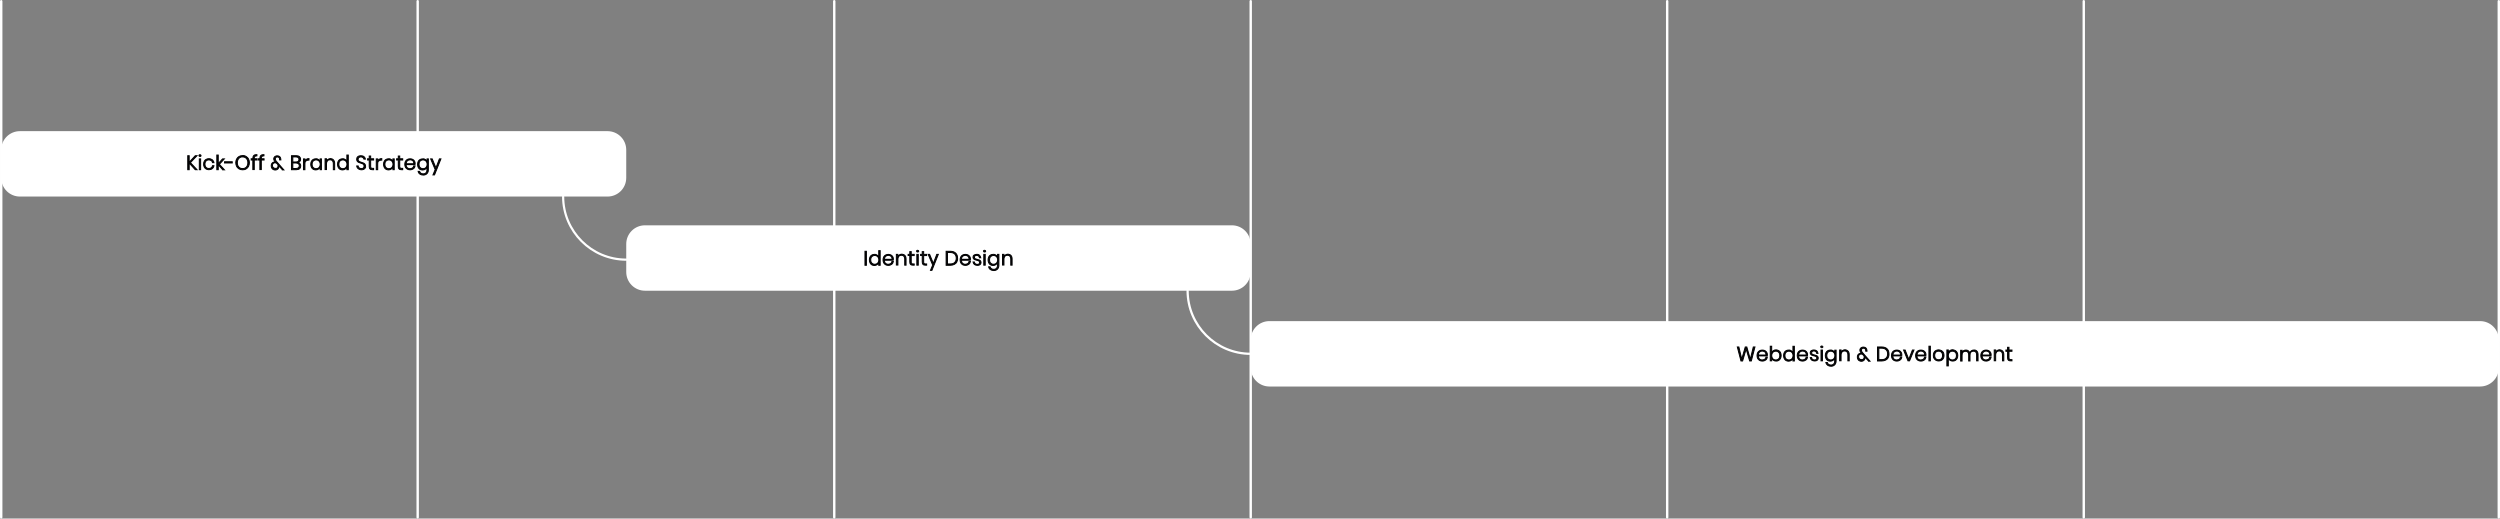 <?xml version="1.0" encoding="utf-8"?>
<!-- Generator: Adobe Illustrator 27.6.1, SVG Export Plug-In . SVG Version: 6.00 Build 0)  -->
<svg version="1.1" id="Ebene_1" xmlns="http://www.w3.org/2000/svg" xmlns:xlink="http://www.w3.org/1999/xlink" x="0px" y="0px"
	 viewBox="0 0 2270.3 470.9" style="enable-background:new 0 0 2270.3 470.9;" xml:space="preserve">
<rect x="0" y="0" width="2270.3" height="470.9" fill="#808080" stroke="none"/>
<style type="text/css">
	.st0{fill:none;stroke:#FFFFFF;stroke-width:2.187;stroke-linecap:round;stroke-miterlimit:10;}
	.st1{fill:#FFFFFF;}
	.st2{fill:#020203;stroke:#020203;stroke-width:0.905;stroke-miterlimit:10;}
	.st3{fill:none;stroke:#FFFFFF;stroke-width:2;stroke-linecap:round;stroke-miterlimit:10;}
	.st4{fill:none;stroke:#FFFFFF;stroke-width:2.046;stroke-linecap:round;stroke-miterlimit:10;}
</style>
<line class="st0" x1="1.1" y1="1.1" x2="1.1" y2="469.8"/>
<line class="st0" x1="379.3" y1="1.1" x2="379.3" y2="469.8"/>
<line class="st0" x1="757.6" y1="1.1" x2="757.6" y2="469.8"/>
<line class="st0" x1="1135.8" y1="1.1" x2="1135.8" y2="469.8"/>
<line class="st0" x1="1514" y1="1.1" x2="1514" y2="469.8"/>
<line class="st0" x1="1892.3" y1="1.1" x2="1892.3" y2="469.8"/>
<line class="st0" x1="2269.2" y1="1.1" x2="2269.2" y2="469.8"/>
<path class="st1" d="M551.7,178.5H18.1c-9.4,0-17-7.6-17-17v-25.4c0-9.4,7.6-17,17-17h533.6c9.4,0,17,7.6,17,17v25.4
	C568.7,170.9,561.1,178.5,551.7,178.5z"/>
<g>
	<path class="st1" d="M1118.7,264h-533c-9.4,0-17-7.6-17-17v-25.4c0-9.4,7.6-17,17-17h533c9.4,0,17,7.6,17,17l0,25.4
		C1135.7,256.4,1128.1,264,1118.7,264z"/>
</g>
<path class="st1" d="M2252.2,351H1152.8c-9.4,0-17-7.6-17-17v-25.4c0-9.4,7.6-17,17-17h1099.4c9.4,0,17,7.6,17,17V334
	C2269.2,343.4,2261.6,351,2252.2,351z"/>
<g>
	<path class="st2" d="M786.8,228.2v12.7h-1.3v-12.7H786.8z"/>
	<path class="st2" d="M796.6,231.7c0.7,0.5,1.2,1.2,1.4,2.1v-6.2h1.3v13.3H798v-2.7c-0.3,0.9-0.7,1.5-1.4,2.1
		c-0.7,0.5-1.6,0.8-2.5,0.8c-0.9,0-1.7-0.2-2.4-0.6c-0.7-0.4-1.2-1-1.6-1.8c-0.4-0.8-0.6-1.7-0.6-2.7c0-1,0.2-1.9,0.6-2.7
		s0.9-1.3,1.6-1.7s1.5-0.6,2.4-0.6C795,230.9,795.9,231.2,796.6,231.7z M791.7,233.1c-0.7,0.7-1,1.7-1,2.9c0,1.2,0.3,2.2,1,2.9
		c0.7,0.7,1.6,1.1,2.7,1.1c0.7,0,1.3-0.2,1.9-0.5s1-0.8,1.3-1.4s0.5-1.3,0.5-2.1c0-0.8-0.2-1.5-0.5-2.1s-0.8-1.1-1.3-1.4
		s-1.2-0.5-1.9-0.5C793.3,232,792.4,232.4,791.7,233.1z"/>
	<path class="st2" d="M808.9,239.3c0.6-0.4,1-1,1.1-1.8h1.3c-0.2,1-0.7,1.9-1.5,2.5c-0.8,0.6-1.8,1-3.1,1c-0.9,0-1.8-0.2-2.5-0.6
		s-1.3-1-1.7-1.7c-0.4-0.8-0.6-1.7-0.6-2.7c0-1,0.2-1.9,0.6-2.7c0.4-0.8,1-1.3,1.7-1.7s1.6-0.6,2.5-0.6c1,0,1.8,0.2,2.5,0.6
		c0.7,0.4,1.2,0.9,1.6,1.6c0.4,0.7,0.5,1.4,0.5,2.2c0,0.3,0,0.6-0.1,0.9h-8.1c0,0.8,0.2,1.5,0.5,2.1c0.3,0.6,0.8,1,1.3,1.2
		c0.5,0.3,1.1,0.4,1.7,0.4C807.5,239.9,808.3,239.7,808.9,239.3z M805,232.3c-0.5,0.3-1,0.7-1.3,1.2s-0.5,1.2-0.5,2h6.9
		c0-0.8-0.1-1.5-0.4-2s-0.7-1-1.3-1.2c-0.5-0.3-1.1-0.4-1.7-0.4C806.1,231.9,805.5,232.1,805,232.3z"/>
	<path class="st2" d="M821.7,231.9c0.7,0.7,1.1,1.8,1.1,3.2v5.7h-1.2v-5.6c0-1.1-0.3-1.9-0.8-2.5c-0.5-0.6-1.3-0.9-2.2-0.9
		c-1,0-1.8,0.3-2.3,0.9s-0.9,1.6-0.9,2.8v5.2H814V231h1.3v2.4c0.3-0.8,0.7-1.5,1.4-1.9c0.7-0.4,1.4-0.7,2.3-0.7
		C820,230.9,821,231.2,821.7,231.9z"/>
	<path class="st2" d="M830.2,239.7v1.1h-1.2c-0.9,0-1.7-0.2-2.1-0.7c-0.5-0.5-0.7-1.2-0.7-2.3v-5.8h-1.5V231h1.5v-2.5h1.3v2.5h2.7
		v1.1h-2.7v5.8c0,0.7,0.1,1.2,0.4,1.4c0.3,0.3,0.7,0.4,1.3,0.4H830.2z"/>
	<path class="st2" d="M832.6,227.5c0.2-0.2,0.4-0.2,0.7-0.2c0.3,0,0.5,0.1,0.7,0.2c0.2,0.2,0.3,0.4,0.3,0.6c0,0.3-0.1,0.5-0.3,0.6
		c-0.2,0.2-0.4,0.2-0.7,0.2c-0.3,0-0.5-0.1-0.7-0.2c-0.2-0.2-0.3-0.4-0.3-0.6C832.4,227.9,832.5,227.6,832.6,227.5z M833.9,231v9.8
		h-1.3V231H833.9z"/>
	<path class="st2" d="M841.5,239.7v1.1h-1.2c-0.9,0-1.7-0.2-2.1-0.7c-0.5-0.5-0.7-1.2-0.7-2.3v-5.8H836V231h1.5v-2.5h1.3v2.5h2.7
		v1.1h-2.7v5.8c0,0.7,0.1,1.2,0.4,1.4c0.3,0.3,0.7,0.4,1.3,0.4H841.5z"/>
	<path class="st2" d="M844.2,231l3.4,8.2l3.1-8.2h1.4l-5.8,14.5H845l2-4.8l-4.1-9.7H844.2z"/>
	<path class="st2" d="M868.9,237.9c-0.5,1-1.3,1.7-2.3,2.2s-2.2,0.8-3.6,0.8h-3.8v-12.7h3.8c2.1,0,3.8,0.6,4.9,1.7
		c1.2,1.1,1.7,2.7,1.7,4.7C869.7,235.8,869.4,236.9,868.9,237.9z M867,238.3c0.9-0.9,1.4-2.2,1.4-3.8c0-1.6-0.5-2.9-1.4-3.8
		c-0.9-0.9-2.3-1.4-4.1-1.4h-2.5v10.4h2.5C864.7,239.7,866.1,239.3,867,238.3z"/>
	<path class="st2" d="M878.9,239.3c0.6-0.4,1-1,1.1-1.8h1.3c-0.2,1-0.7,1.9-1.5,2.5c-0.8,0.6-1.8,1-3.1,1c-0.9,0-1.8-0.2-2.5-0.6
		s-1.3-1-1.7-1.7c-0.4-0.8-0.6-1.7-0.6-2.7c0-1,0.2-1.9,0.6-2.7c0.4-0.8,1-1.3,1.7-1.7s1.6-0.6,2.5-0.6c1,0,1.8,0.2,2.5,0.6
		c0.7,0.4,1.2,0.9,1.6,1.6c0.4,0.7,0.5,1.4,0.5,2.2c0,0.3,0,0.6-0.1,0.9h-8.1c0,0.8,0.2,1.5,0.5,2.1c0.3,0.6,0.8,1,1.3,1.2
		c0.5,0.3,1.1,0.4,1.7,0.4C877.5,239.9,878.3,239.7,878.9,239.3z M874.9,232.3c-0.5,0.3-1,0.7-1.3,1.2s-0.5,1.2-0.5,2h6.9
		c0-0.8-0.1-1.5-0.4-2s-0.7-1-1.3-1.2c-0.5-0.3-1.1-0.4-1.7-0.4C876.1,231.9,875.5,232.1,874.9,232.3z"/>
	<path class="st2" d="M889.5,231.8c0.6,0.6,1,1.3,1.2,2.3h-1.2c-0.1-0.6-0.3-1.2-0.8-1.6c-0.4-0.4-1.1-0.6-1.8-0.6
		c-0.6,0-1.2,0.2-1.5,0.5c-0.4,0.3-0.5,0.7-0.5,1.3c0,0.4,0.1,0.7,0.4,1s0.5,0.4,0.9,0.5c0.3,0.1,0.8,0.3,1.4,0.4
		c0.7,0.2,1.3,0.3,1.7,0.5c0.4,0.2,0.8,0.4,1.1,0.8c0.3,0.4,0.5,0.9,0.5,1.5c0,0.8-0.3,1.4-0.9,1.9c-0.6,0.5-1.4,0.7-2.3,0.7
		c-1.1,0-2.1-0.3-2.8-0.8c-0.7-0.6-1.1-1.3-1.3-2.3h1.2c0.1,0.6,0.4,1.2,0.8,1.6c0.5,0.4,1.2,0.6,2,0.6c0.6,0,1.1-0.2,1.5-0.5
		s0.5-0.7,0.5-1.3c0-0.4-0.1-0.8-0.4-1c-0.2-0.3-0.5-0.4-0.9-0.6s-0.8-0.3-1.4-0.4c-0.7-0.2-1.3-0.3-1.7-0.5
		c-0.4-0.2-0.8-0.4-1.1-0.8c-0.3-0.4-0.5-0.8-0.5-1.4c0-0.8,0.3-1.5,0.9-1.9s1.4-0.7,2.4-0.7C888,230.9,888.9,231.2,889.5,231.8z"/>
	<path class="st2" d="M893.4,227.5c0.2-0.2,0.4-0.2,0.7-0.2c0.3,0,0.5,0.1,0.7,0.2c0.2,0.2,0.3,0.4,0.3,0.6c0,0.3-0.1,0.5-0.3,0.6
		c-0.2,0.2-0.4,0.2-0.7,0.2c-0.3,0-0.5-0.1-0.7-0.2c-0.2-0.2-0.3-0.4-0.3-0.6C893.2,227.9,893.2,227.6,893.4,227.5z M894.7,231v9.8
		h-1.3V231H894.7z"/>
	<path class="st2" d="M904.5,231.7c0.7,0.5,1.2,1.2,1.4,2.1V231h1.2v10.1c0,0.9-0.2,1.7-0.6,2.4c-0.4,0.7-0.9,1.2-1.6,1.6
		s-1.5,0.6-2.3,0.6c-1.3,0-2.3-0.3-3.2-0.9s-1.4-1.5-1.6-2.5h1.3c0.2,0.7,0.6,1.3,1.2,1.7s1.3,0.6,2.2,0.6c0.6,0,1.2-0.1,1.7-0.4
		c0.5-0.3,0.9-0.7,1.2-1.2c0.3-0.5,0.4-1.2,0.4-1.9v-2.9c-0.3,0.9-0.7,1.5-1.4,2.1c-0.7,0.5-1.6,0.8-2.5,0.8c-0.9,0-1.7-0.2-2.4-0.6
		c-0.7-0.4-1.2-1-1.6-1.8c-0.4-0.8-0.6-1.7-0.6-2.7c0-1,0.2-1.9,0.6-2.7s0.9-1.3,1.6-1.7s1.5-0.6,2.4-0.6
		C903,230.9,903.8,231.2,904.5,231.7z M899.6,233.1c-0.7,0.7-1,1.7-1,2.9c0,1.2,0.3,2.2,1,2.9c0.7,0.7,1.6,1.1,2.7,1.1
		c0.7,0,1.3-0.2,1.9-0.5s1-0.8,1.3-1.4s0.5-1.3,0.5-2.1c0-0.8-0.2-1.5-0.5-2.1s-0.8-1.1-1.3-1.4s-1.2-0.5-1.9-0.5
		C901.2,232,900.3,232.4,899.6,233.1z"/>
	<path class="st2" d="M918,231.9c0.7,0.7,1.1,1.8,1.1,3.2v5.7h-1.2v-5.6c0-1.1-0.3-1.9-0.8-2.5c-0.5-0.6-1.3-0.9-2.2-0.9
		c-1,0-1.8,0.3-2.3,0.9s-0.9,1.6-0.9,2.8v5.2h-1.3V231h1.3v2.4c0.3-0.8,0.7-1.5,1.4-1.9c0.7-0.4,1.4-0.7,2.3-0.7
		C916.3,230.9,917.3,231.2,918,231.9z"/>
</g>
<g>
	<path class="st2" d="M1593.7,315.1l-3.3,12.7h-1.5l-3.2-10.9l-3.2,10.9h-1.5l-3.3-12.7h1.4l2.6,11.1l3.2-11.1h1.4l3.2,11.1
		l2.7-11.1H1593.7z"/>
	<path class="st2" d="M1602.6,326.2c0.6-0.4,1-1,1.1-1.8h1.3c-0.2,1-0.7,1.9-1.5,2.5c-0.8,0.6-1.8,1-3.1,1c-0.9,0-1.8-0.2-2.5-0.6
		c-0.7-0.4-1.3-1-1.7-1.7c-0.4-0.8-0.6-1.7-0.6-2.7s0.2-1.9,0.6-2.7c0.4-0.8,1-1.3,1.7-1.7c0.7-0.4,1.6-0.6,2.5-0.6
		c1,0,1.8,0.2,2.5,0.6c0.7,0.4,1.2,0.9,1.6,1.6s0.5,1.4,0.5,2.2c0,0.3,0,0.6-0.1,0.9h-8.1c0,0.8,0.2,1.5,0.5,2.1
		c0.3,0.6,0.8,1,1.3,1.2c0.5,0.3,1.1,0.4,1.7,0.4C1601.2,326.8,1602,326.6,1602.6,326.2z M1598.6,319.2c-0.5,0.3-1,0.7-1.3,1.2
		s-0.5,1.2-0.5,2h6.9c0-0.8-0.1-1.5-0.4-2c-0.3-0.6-0.7-1-1.3-1.2s-1.1-0.4-1.7-0.4C1599.7,318.8,1599.2,319,1598.6,319.2z"/>
	<path class="st2" d="M1615.3,318.4c0.7,0.4,1.2,1,1.6,1.7c0.4,0.8,0.6,1.7,0.6,2.7c0,1-0.2,1.9-0.6,2.7c-0.4,0.8-0.9,1.3-1.6,1.8
		s-1.5,0.6-2.4,0.6c-1,0-1.9-0.3-2.6-0.8c-0.7-0.5-1.2-1.2-1.4-2.1v2.7h-1.3v-13.3h1.3v6.2c0.3-0.9,0.7-1.5,1.4-2.1
		c0.7-0.5,1.5-0.8,2.6-0.8C1613.8,317.8,1614.6,318,1615.3,318.4z M1610.7,319.4c-0.6,0.3-1,0.8-1.3,1.4c-0.3,0.6-0.5,1.3-0.5,2.1
		s0.2,1.5,0.5,2.1c0.3,0.6,0.7,1.1,1.3,1.4c0.6,0.3,1.2,0.5,1.9,0.5c1.1,0,2-0.4,2.7-1.1s1-1.7,1-2.9s-0.3-2.2-1-2.9
		s-1.5-1.1-2.7-1.1C1611.9,318.9,1611.2,319.1,1610.7,319.4z"/>
	<path class="st2" d="M1626.8,318.6c0.7,0.5,1.2,1.2,1.4,2.1v-6.2h1.3v13.3h-1.3v-2.7c-0.3,0.9-0.7,1.5-1.4,2.1
		c-0.7,0.5-1.6,0.8-2.5,0.8c-0.9,0-1.7-0.2-2.4-0.6s-1.2-1-1.6-1.8c-0.4-0.8-0.6-1.7-0.6-2.7c0-1,0.2-1.9,0.6-2.7
		c0.4-0.8,0.9-1.3,1.6-1.7c0.7-0.4,1.5-0.6,2.4-0.6C1625.3,317.8,1626.1,318.1,1626.8,318.6z M1621.9,320c-0.7,0.7-1,1.7-1,2.9
		s0.3,2.2,1,2.9s1.6,1.1,2.7,1.1c0.7,0,1.3-0.2,1.9-0.5c0.6-0.3,1-0.8,1.3-1.4c0.3-0.6,0.5-1.3,0.5-2.1s-0.2-1.5-0.5-2.1
		c-0.3-0.6-0.8-1.1-1.3-1.4c-0.6-0.3-1.2-0.5-1.9-0.5C1623.5,318.9,1622.6,319.3,1621.9,320z"/>
	<path class="st2" d="M1639.1,326.2c0.6-0.4,1-1,1.1-1.8h1.3c-0.2,1-0.7,1.9-1.5,2.5c-0.8,0.6-1.8,1-3.1,1c-0.9,0-1.8-0.2-2.5-0.6
		c-0.7-0.4-1.3-1-1.7-1.7c-0.4-0.8-0.6-1.7-0.6-2.7s0.2-1.9,0.6-2.7c0.4-0.8,1-1.3,1.7-1.7c0.7-0.4,1.6-0.6,2.5-0.6
		c1,0,1.8,0.2,2.5,0.6c0.7,0.4,1.2,0.9,1.6,1.6s0.5,1.4,0.5,2.2c0,0.3,0,0.6-0.1,0.9h-8.1c0,0.8,0.2,1.5,0.5,2.1
		c0.3,0.6,0.8,1,1.3,1.2c0.5,0.3,1.1,0.4,1.7,0.4C1637.8,326.8,1638.5,326.6,1639.1,326.2z M1635.2,319.2c-0.5,0.3-1,0.7-1.3,1.2
		s-0.5,1.2-0.5,2h6.9c0-0.8-0.1-1.5-0.4-2c-0.3-0.6-0.7-1-1.3-1.2s-1.1-0.4-1.7-0.4C1636.3,318.8,1635.7,319,1635.2,319.2z"/>
	<path class="st2" d="M1649.8,318.6c0.6,0.6,1,1.3,1.2,2.3h-1.2c-0.1-0.6-0.3-1.2-0.8-1.6s-1.1-0.6-1.8-0.6c-0.6,0-1.2,0.2-1.5,0.5
		c-0.4,0.3-0.5,0.7-0.5,1.3c0,0.4,0.1,0.7,0.4,1c0.2,0.2,0.5,0.4,0.9,0.5s0.8,0.3,1.4,0.4c0.7,0.2,1.3,0.3,1.7,0.5
		c0.4,0.2,0.8,0.4,1.1,0.8c0.3,0.4,0.5,0.9,0.5,1.5c0,0.8-0.3,1.4-0.9,1.9s-1.4,0.7-2.3,0.7c-1.1,0-2.1-0.3-2.8-0.8
		c-0.7-0.6-1.1-1.3-1.3-2.3h1.2c0.1,0.6,0.4,1.2,0.8,1.6s1.2,0.6,2,0.6c0.6,0,1.1-0.2,1.5-0.5c0.3-0.3,0.5-0.7,0.5-1.3
		c0-0.4-0.1-0.8-0.4-1c-0.2-0.3-0.5-0.4-0.9-0.6c-0.4-0.1-0.8-0.3-1.4-0.4c-0.7-0.2-1.3-0.3-1.7-0.5c-0.4-0.2-0.8-0.4-1.1-0.8
		c-0.3-0.4-0.5-0.8-0.5-1.4c0-0.8,0.3-1.5,0.9-1.9s1.4-0.7,2.4-0.7C1648.2,317.8,1649.1,318.1,1649.8,318.6z"/>
	<path class="st2" d="M1653.7,314.4c0.2-0.2,0.4-0.2,0.7-0.2s0.5,0.1,0.7,0.2s0.3,0.4,0.3,0.6c0,0.3-0.1,0.5-0.3,0.6
		c-0.2,0.2-0.4,0.2-0.7,0.2s-0.5-0.1-0.7-0.2c-0.2-0.2-0.3-0.4-0.3-0.6C1653.4,314.7,1653.5,314.5,1653.7,314.4z M1655,317.9v9.8
		h-1.3v-9.8H1655z"/>
	<path class="st2" d="M1664.8,318.6c0.7,0.5,1.2,1.2,1.4,2.1v-2.7h1.2V328c0,0.9-0.2,1.7-0.6,2.4c-0.4,0.7-0.9,1.2-1.6,1.6
		c-0.7,0.4-1.5,0.6-2.3,0.6c-1.3,0-2.3-0.3-3.2-0.9c-0.8-0.6-1.4-1.5-1.6-2.5h1.3c0.2,0.7,0.6,1.3,1.2,1.7c0.6,0.4,1.3,0.6,2.2,0.6
		c0.6,0,1.2-0.1,1.7-0.4c0.5-0.3,0.9-0.7,1.2-1.2s0.4-1.2,0.4-1.9v-2.9c-0.3,0.9-0.7,1.5-1.4,2.1c-0.7,0.5-1.6,0.8-2.5,0.8
		c-0.9,0-1.7-0.2-2.4-0.6s-1.2-1-1.6-1.8c-0.4-0.8-0.6-1.7-0.6-2.7c0-1,0.2-1.9,0.6-2.7c0.4-0.8,0.9-1.3,1.6-1.7
		c0.7-0.4,1.5-0.6,2.4-0.6C1663.2,317.8,1664.1,318.1,1664.8,318.6z M1659.9,320c-0.7,0.7-1,1.7-1,2.9s0.3,2.2,1,2.9
		s1.6,1.1,2.7,1.1c0.7,0,1.3-0.2,1.9-0.5c0.6-0.3,1-0.8,1.3-1.4c0.3-0.6,0.5-1.3,0.5-2.1s-0.2-1.5-0.5-2.1c-0.3-0.6-0.8-1.1-1.3-1.4
		c-0.6-0.3-1.2-0.5-1.9-0.5C1661.4,318.9,1660.5,319.3,1659.9,320z"/>
	<path class="st2" d="M1678.2,318.8c0.7,0.7,1.1,1.8,1.1,3.2v5.7h-1.2v-5.6c0-1.1-0.3-1.9-0.8-2.5c-0.5-0.6-1.3-0.9-2.2-0.9
		c-1,0-1.8,0.3-2.3,0.9s-0.9,1.6-0.9,2.8v5.2h-1.3v-9.8h1.3v2.4c0.3-0.8,0.7-1.5,1.4-1.9c0.7-0.4,1.4-0.7,2.3-0.7
		C1676.6,317.7,1677.5,318.1,1678.2,318.8z"/>
	<path class="st2" d="M1696.8,327.8l-3.1-3.4c0,0.1,0,0.1,0,0.3c0,0.2,0,0.4-0.1,0.6c-0.1,0.8-0.4,1.5-1,2c-0.6,0.5-1.3,0.8-2.2,0.8
		c-0.7,0-1.3-0.2-1.9-0.5c-0.6-0.3-1-0.7-1.3-1.3c-0.3-0.6-0.5-1.2-0.5-2c0-0.7,0.1-1.4,0.4-1.9s0.7-0.9,1.2-1.2
		c0.5-0.3,1-0.4,1.6-0.4c0.2,0,0.5,0,0.7,0.1c-0.2-0.3-0.3-0.4-0.4-0.4c-0.4-0.4-0.7-0.8-0.9-1.2s-0.3-0.8-0.3-1.4
		c0-0.5,0.1-0.9,0.4-1.3c0.2-0.4,0.6-0.8,1.1-1c0.5-0.3,1-0.4,1.7-0.4c1,0,1.8,0.3,2.3,0.8c0.5,0.5,0.8,1.2,0.9,2
		c0.1,0.3,0.1,0.6,0.1,0.9h-1.2c0-0.1,0-0.2,0-0.3c0-0.1,0-0.2,0-0.3c0-0.7-0.2-1.2-0.5-1.5s-0.9-0.6-1.5-0.6
		c-0.6,0-1.1,0.2-1.4,0.5c-0.3,0.4-0.5,0.8-0.5,1.3c0,0.4,0.1,0.8,0.2,1.1c0.2,0.3,0.4,0.6,0.7,1l6.9,7.9H1696.8z M1692.2,326.1
		c0.5-0.5,0.7-1.1,0.7-1.8c0-0.5-0.1-1-0.4-1.4s-0.6-0.7-1-1c-0.4-0.2-0.9-0.4-1.3-0.4c-0.7,0-1.2,0.2-1.7,0.6
		c-0.4,0.4-0.7,1.1-0.7,1.9c0,0.8,0.3,1.5,0.8,1.9c0.5,0.5,1.1,0.7,1.9,0.7S1691.7,326.5,1692.2,326.1z"/>
	<path class="st2" d="M1714.7,324.8c-0.5,1-1.3,1.7-2.3,2.2c-1,0.5-2.2,0.8-3.6,0.8h-3.8v-12.7h3.8c2.1,0,3.8,0.6,4.9,1.7
		c1.2,1.1,1.7,2.7,1.7,4.7C1715.5,322.7,1715.2,323.8,1714.7,324.8z M1712.8,325.2c0.9-0.9,1.4-2.2,1.4-3.8c0-1.6-0.5-2.9-1.4-3.8
		s-2.3-1.4-4.1-1.4h-2.5v10.4h2.5C1710.5,326.6,1711.9,326.2,1712.8,325.2z"/>
	<path class="st2" d="M1724.7,326.2c0.6-0.4,1-1,1.1-1.8h1.3c-0.2,1-0.7,1.9-1.5,2.5c-0.8,0.6-1.8,1-3.1,1c-0.9,0-1.8-0.2-2.5-0.6
		c-0.7-0.4-1.3-1-1.7-1.7c-0.4-0.8-0.6-1.7-0.6-2.7s0.2-1.9,0.6-2.7c0.4-0.8,1-1.3,1.7-1.7c0.7-0.4,1.6-0.6,2.5-0.6
		c1,0,1.8,0.2,2.5,0.6c0.7,0.4,1.2,0.9,1.6,1.6s0.5,1.4,0.5,2.2c0,0.3,0,0.6-0.1,0.9h-8.1c0,0.8,0.2,1.5,0.5,2.1
		c0.3,0.6,0.8,1,1.3,1.2c0.5,0.3,1.1,0.4,1.7,0.4C1723.3,326.8,1724.1,326.6,1724.7,326.2z M1720.8,319.2c-0.5,0.3-1,0.7-1.3,1.2
		s-0.5,1.2-0.5,2h6.9c0-0.8-0.1-1.5-0.4-2c-0.3-0.6-0.7-1-1.3-1.2c-0.5-0.3-1.1-0.4-1.7-0.4C1721.9,318.8,1721.3,319,1720.8,319.2z"
		/>
	<path class="st2" d="M1733.4,326.3l3.3-8.4h1.4l-4,9.8h-1.4l-4-9.8h1.4L1733.4,326.3z"/>
	<path class="st2" d="M1746.6,326.2c0.6-0.4,1-1,1.1-1.8h1.3c-0.2,1-0.7,1.9-1.5,2.5c-0.8,0.6-1.8,1-3.1,1c-0.9,0-1.8-0.2-2.5-0.6
		c-0.7-0.4-1.3-1-1.7-1.7c-0.4-0.8-0.6-1.7-0.6-2.7s0.2-1.9,0.6-2.7c0.4-0.8,1-1.3,1.7-1.7c0.7-0.4,1.6-0.6,2.5-0.6
		c1,0,1.8,0.2,2.5,0.6c0.7,0.4,1.2,0.9,1.6,1.6s0.5,1.4,0.5,2.2c0,0.3,0,0.6-0.1,0.9h-8.1c0,0.8,0.2,1.5,0.5,2.1
		c0.3,0.6,0.8,1,1.3,1.2c0.5,0.3,1.1,0.4,1.7,0.4C1745.3,326.8,1746,326.6,1746.6,326.2z M1742.7,319.2c-0.5,0.3-1,0.7-1.3,1.2
		s-0.5,1.2-0.5,2h6.9c0-0.8-0.1-1.5-0.4-2c-0.3-0.6-0.7-1-1.3-1.2s-1.1-0.4-1.7-0.4C1743.8,318.8,1743.2,319,1742.7,319.2z"/>
	<path class="st2" d="M1753,314.4v13.3h-1.3v-13.3H1753z"/>
	<path class="st2" d="M1763.1,318.4c0.7,0.4,1.3,1,1.7,1.7c0.4,0.8,0.6,1.7,0.6,2.7s-0.2,1.9-0.6,2.7c-0.4,0.8-1,1.3-1.7,1.7
		s-1.6,0.6-2.5,0.6c-0.9,0-1.8-0.2-2.5-0.6s-1.3-1-1.8-1.8s-0.6-1.7-0.6-2.7c0-1,0.2-1.9,0.6-2.7c0.4-0.8,1-1.3,1.8-1.7
		c0.7-0.4,1.6-0.6,2.5-0.6C1761.5,317.8,1762.3,318,1763.1,318.4z M1758.7,319.3c-0.6,0.3-1,0.7-1.3,1.3c-0.3,0.6-0.5,1.3-0.5,2.2
		s0.2,1.6,0.5,2.2c0.3,0.6,0.8,1,1.3,1.3c0.6,0.3,1.2,0.4,1.8,0.4c0.6,0,1.2-0.1,1.8-0.4s1-0.7,1.3-1.3s0.5-1.3,0.5-2.2
		s-0.2-1.6-0.5-2.2c-0.3-0.6-0.8-1-1.3-1.3c-0.5-0.3-1.1-0.4-1.8-0.4C1759.9,318.9,1759.3,319,1758.7,319.3z"/>
	<path class="st2" d="M1775.7,318.4c0.7,0.4,1.2,1,1.6,1.7c0.4,0.8,0.6,1.7,0.6,2.7c0,1-0.2,1.9-0.6,2.7c-0.4,0.8-0.9,1.3-1.6,1.8
		c-0.7,0.4-1.5,0.6-2.4,0.6c-1,0-1.9-0.3-2.6-0.8c-0.7-0.5-1.2-1.2-1.4-2.1v7.3h-1.3v-14.5h1.3v2.7c0.3-0.9,0.7-1.5,1.4-2.1
		c0.7-0.5,1.5-0.8,2.6-0.8C1774.2,317.8,1775,318,1775.7,318.4z M1771.1,319.4c-0.6,0.3-1,0.8-1.3,1.4c-0.3,0.6-0.5,1.3-0.5,2.1
		s0.2,1.5,0.5,2.1c0.3,0.6,0.7,1.1,1.3,1.4c0.6,0.3,1.2,0.5,1.9,0.5c1.1,0,2-0.4,2.7-1.1c0.7-0.7,1-1.7,1-2.9s-0.3-2.2-1-2.9
		c-0.7-0.7-1.5-1.1-2.7-1.1C1772.3,318.9,1771.6,319.1,1771.1,319.4z"/>
	<path class="st2" d="M1795.2,318.8c0.7,0.7,1.1,1.8,1.1,3.2v5.7h-1.3v-5.6c0-1.1-0.3-1.9-0.8-2.4c-0.5-0.6-1.2-0.8-2.1-0.8
		c-0.9,0-1.7,0.3-2.3,0.9c-0.6,0.6-0.8,1.5-0.8,2.8v5.2h-1.2v-5.6c0-1.1-0.3-1.9-0.8-2.4c-0.5-0.6-1.2-0.8-2.1-0.8
		c-0.9,0-1.7,0.3-2.3,0.9c-0.6,0.6-0.8,1.5-0.8,2.8v5.2h-1.3v-9.8h1.3v2.3c0.2-0.8,0.7-1.5,1.3-1.9s1.4-0.6,2.2-0.6
		c0.9,0,1.6,0.2,2.2,0.7s1.1,1.1,1.3,2c0.3-0.9,0.7-1.5,1.4-2c0.7-0.5,1.4-0.7,2.2-0.7C1793.6,317.7,1794.5,318.1,1795.2,318.8z"/>
	<path class="st2" d="M1805.8,326.2c0.6-0.4,1-1,1.1-1.8h1.3c-0.2,1-0.7,1.9-1.5,2.5c-0.8,0.6-1.8,1-3.1,1c-0.9,0-1.8-0.2-2.5-0.6
		c-0.7-0.4-1.3-1-1.7-1.7c-0.4-0.8-0.6-1.7-0.6-2.7s0.2-1.9,0.6-2.7c0.4-0.8,1-1.3,1.7-1.7c0.7-0.4,1.6-0.6,2.5-0.6
		c1,0,1.8,0.2,2.5,0.6c0.7,0.4,1.2,0.9,1.6,1.6s0.5,1.4,0.5,2.2c0,0.3,0,0.6-0.1,0.9h-8.1c0,0.8,0.2,1.5,0.5,2.1
		c0.3,0.6,0.8,1,1.3,1.2c0.5,0.3,1.1,0.4,1.7,0.4C1804.4,326.8,1805.2,326.6,1805.8,326.2z M1801.9,319.2c-0.5,0.3-1,0.7-1.3,1.2
		s-0.5,1.2-0.5,2h6.9c0-0.8-0.1-1.5-0.4-2c-0.3-0.6-0.7-1-1.3-1.2s-1.1-0.4-1.7-0.4C1803,318.8,1802.4,319,1801.9,319.2z"/>
	<path class="st2" d="M1818.6,318.8c0.7,0.7,1.1,1.8,1.1,3.2v5.7h-1.2v-5.6c0-1.1-0.3-1.9-0.8-2.5c-0.5-0.6-1.3-0.9-2.2-0.9
		c-1,0-1.8,0.3-2.3,0.9s-0.9,1.6-0.9,2.8v5.2h-1.3v-9.8h1.3v2.4c0.3-0.8,0.7-1.5,1.4-1.9c0.7-0.4,1.4-0.7,2.3-0.7
		C1816.9,317.7,1817.9,318.1,1818.6,318.8z"/>
	<path class="st2" d="M1827.1,326.6v1.1h-1.2c-0.9,0-1.7-0.2-2.1-0.7c-0.5-0.5-0.7-1.2-0.7-2.3V319h-1.5v-1.1h1.5v-2.5h1.3v2.5h2.7
		v1.1h-2.7v5.8c0,0.7,0.1,1.2,0.4,1.4s0.7,0.4,1.3,0.4H1827.1z"/>
</g>
<g>
	<path class="st2" d="M172.9,147.7l6,6.4h-1.6l-5.5-6v6h-1.3v-12.7h1.3v6l5.5-6h1.6L172.9,147.7z"/>
	<path class="st2" d="M180.9,140.7c0.2-0.2,0.4-0.2,0.7-0.2c0.3,0,0.5,0.1,0.7,0.2c0.2,0.2,0.3,0.4,0.3,0.6c0,0.3-0.1,0.5-0.3,0.6
		c-0.2,0.2-0.4,0.2-0.7,0.2c-0.3,0-0.5-0.1-0.7-0.2c-0.2-0.2-0.3-0.4-0.3-0.6C180.7,141.1,180.8,140.9,180.9,140.7z M182.2,144.3
		v9.8H181v-9.8H182.2z"/>
	<path class="st2" d="M192.8,145.1c0.8,0.7,1.3,1.5,1.5,2.6H193c-0.1-0.8-0.5-1.4-1.1-1.8c-0.6-0.4-1.3-0.7-2.2-0.7
		c-0.6,0-1.2,0.1-1.8,0.4c-0.5,0.3-1,0.7-1.3,1.3c-0.3,0.6-0.5,1.3-0.5,2.2s0.2,1.6,0.5,2.2c0.3,0.6,0.7,1,1.3,1.3
		c0.5,0.3,1.1,0.4,1.8,0.4c0.9,0,1.6-0.2,2.2-0.7s1-1.1,1.1-1.8h1.3c-0.2,1.1-0.7,2-1.5,2.6c-0.8,0.7-1.9,1-3.1,1
		c-0.9,0-1.8-0.2-2.5-0.6c-0.7-0.4-1.3-1-1.7-1.7c-0.4-0.8-0.6-1.7-0.6-2.7s0.2-1.9,0.6-2.7c0.4-0.8,1-1.3,1.7-1.7
		c0.7-0.4,1.6-0.6,2.5-0.6C190.9,144.1,191.9,144.5,192.8,145.1z"/>
	<path class="st2" d="M202.2,154.1l-4-4.5v4.5h-1.3v-13.3h1.3v7.8l3.9-4.3h1.6l-4.5,4.9l4.6,5H202.2z"/>
	<path class="st2" d="M210.9,146.9v1.1h-7v-1.1H210.9z"/>
	<path class="st2" d="M223.5,142.1c0.9,0.6,1.7,1.3,2.2,2.3c0.5,1,0.8,2.1,0.8,3.3s-0.3,2.4-0.8,3.4c-0.5,1-1.3,1.8-2.2,2.3
		c-0.9,0.6-2,0.8-3.2,0.8c-1.2,0-2.2-0.3-3.2-0.8c-0.9-0.6-1.7-1.3-2.2-2.3c-0.5-1-0.8-2.1-0.8-3.4s0.3-2.4,0.8-3.3
		c0.5-1,1.3-1.8,2.2-2.3s2-0.8,3.2-0.8C221.5,141.2,222.6,141.5,223.5,142.1z M217.8,143.1c-0.7,0.4-1.3,1.1-1.7,1.9
		c-0.4,0.8-0.6,1.7-0.6,2.8c0,1.1,0.2,2,0.6,2.8c0.4,0.8,1,1.4,1.7,1.9c0.7,0.4,1.6,0.6,2.5,0.6c0.9,0,1.8-0.2,2.5-0.6
		c0.7-0.4,1.3-1,1.7-1.9c0.4-0.8,0.6-1.7,0.6-2.8c0-1.1-0.2-2-0.6-2.8c-0.4-0.8-1-1.4-1.7-1.9c-0.7-0.4-1.6-0.6-2.5-0.6
		C219.4,142.4,218.6,142.6,217.8,143.1z"/>
	<path class="st2" d="M231.4,142.1c-0.4,0.3-0.5,0.9-0.5,1.7v0.4h2.5v1.1h-2.5v8.7h-1.3v-8.7h-1.5v-1.1h1.5v-0.5
		c0-1.1,0.3-1.9,0.9-2.5c0.6-0.6,1.5-0.8,2.8-0.8v1.1C232.4,141.6,231.8,141.8,231.4,142.1z"/>
	<path class="st2" d="M237.8,142.1c-0.4,0.3-0.5,0.9-0.5,1.7v0.4h2.5v1.1h-2.5v8.7H236v-8.7h-1.5v-1.1h1.5v-0.5
		c0-1.1,0.3-1.9,0.9-2.5c0.6-0.6,1.5-0.8,2.8-0.8v1.1C238.8,141.6,238.2,141.8,237.8,142.1z"/>
	<path class="st2" d="M256.4,154.1l-3.1-3.4c0,0.1,0,0.1,0,0.3c0,0.2,0,0.4-0.1,0.6c-0.1,0.8-0.4,1.5-1,2c-0.6,0.5-1.3,0.8-2.2,0.8
		c-0.7,0-1.3-0.2-1.9-0.5c-0.6-0.3-1-0.7-1.3-1.3c-0.3-0.6-0.5-1.2-0.5-2c0-0.7,0.1-1.4,0.4-1.9s0.7-0.9,1.2-1.2
		c0.5-0.3,1-0.4,1.6-0.4c0.2,0,0.5,0,0.7,0.1c-0.2-0.3-0.3-0.4-0.4-0.4c-0.4-0.4-0.7-0.8-0.9-1.2c-0.2-0.4-0.3-0.8-0.3-1.4
		c0-0.5,0.1-0.9,0.4-1.3c0.2-0.4,0.6-0.8,1.1-1c0.5-0.3,1-0.4,1.7-0.4c1,0,1.8,0.3,2.3,0.8c0.5,0.5,0.8,1.2,0.9,2
		c0.1,0.3,0.1,0.6,0.1,0.9h-1.2c0-0.1,0-0.2,0-0.3c0-0.1,0-0.2,0-0.3c0-0.7-0.2-1.2-0.5-1.5s-0.9-0.6-1.5-0.6
		c-0.6,0-1.1,0.2-1.4,0.5c-0.3,0.4-0.5,0.8-0.5,1.3c0,0.4,0.1,0.8,0.2,1.1c0.2,0.3,0.4,0.6,0.7,1l6.9,7.9H256.4z M251.8,152.4
		c0.5-0.5,0.7-1.1,0.7-1.8c0-0.5-0.1-1-0.4-1.4c-0.3-0.4-0.6-0.7-1-1c-0.4-0.2-0.9-0.4-1.3-0.4c-0.7,0-1.2,0.2-1.7,0.6
		c-0.4,0.4-0.7,1.1-0.7,1.9c0,0.8,0.3,1.5,0.8,1.9c0.5,0.5,1.1,0.7,1.9,0.7C250.8,153.1,251.3,152.9,251.8,152.4z"/>
	<path class="st2" d="M272.4,148.6c0.5,0.6,0.7,1.3,0.7,2.1c0,1-0.3,1.8-1,2.5c-0.7,0.6-1.7,0.9-3,0.9h-4.4v-12.7h4.4
		c1.3,0,2.2,0.3,2.9,0.9c0.6,0.6,1,1.3,1,2.3c0,0.8-0.2,1.5-0.7,2c-0.4,0.5-1,0.8-1.7,1C271.2,147.7,271.9,148,272.4,148.6z
		 M265.9,147.1h2.9c0.9,0,1.6-0.2,2-0.6s0.7-1,0.7-1.7c0-0.7-0.2-1.3-0.7-1.7c-0.5-0.4-1.2-0.6-2.1-0.6h-2.8V147.1z M271,152.3
		c0.5-0.4,0.8-1,0.8-1.8c0-0.8-0.3-1.4-0.8-1.8c-0.5-0.4-1.3-0.7-2.2-0.7h-2.9v5h2.9C269.8,153,270.5,152.8,271,152.3z"/>
	<path class="st2" d="M278.3,144.6c0.6-0.4,1.4-0.6,2.3-0.6v1.4h-0.4c-0.9,0-1.7,0.3-2.4,0.8s-0.9,1.3-0.9,2.5v5.4h-1.3v-9.8h1.3v2
		C277.2,145.6,277.6,145,278.3,144.6z"/>
	<path class="st2" d="M289.3,144.9c0.7,0.5,1.2,1.2,1.4,2.1v-2.7h1.2v9.8h-1.2v-2.7c-0.3,0.9-0.7,1.5-1.4,2.1
		c-0.7,0.5-1.6,0.8-2.5,0.8c-0.9,0-1.7-0.2-2.4-0.6s-1.2-1-1.6-1.8s-0.6-1.7-0.6-2.7c0-1,0.2-1.9,0.6-2.7c0.4-0.8,0.9-1.3,1.6-1.7
		c0.7-0.4,1.5-0.6,2.4-0.6C287.8,144.1,288.6,144.4,289.3,144.9z M284.4,146.3c-0.7,0.7-1,1.7-1,2.9s0.3,2.2,1,2.9
		c0.7,0.7,1.6,1.1,2.7,1.1c0.7,0,1.3-0.2,1.9-0.5c0.6-0.3,1-0.8,1.3-1.4c0.3-0.6,0.5-1.3,0.5-2.1s-0.2-1.5-0.5-2.1
		c-0.3-0.6-0.8-1.1-1.3-1.4c-0.6-0.3-1.2-0.5-1.9-0.5C286,145.2,285.1,145.6,284.4,146.3z"/>
	<path class="st2" d="M302.8,145.2c0.7,0.7,1.1,1.8,1.1,3.2v5.7h-1.2v-5.6c0-1.1-0.3-1.9-0.8-2.5c-0.5-0.6-1.3-0.9-2.2-0.9
		c-1,0-1.8,0.3-2.3,0.9s-0.9,1.6-0.9,2.8v5.2h-1.3v-9.8h1.3v2.4c0.3-0.8,0.7-1.5,1.4-1.9c0.7-0.4,1.4-0.7,2.3-0.7
		C301.2,144.1,302.1,144.4,302.8,145.2z"/>
	<path class="st2" d="M313.6,144.9c0.7,0.5,1.2,1.2,1.4,2.1v-6.2h1.3v13.3H315v-2.7c-0.3,0.9-0.7,1.5-1.4,2.1
		c-0.7,0.5-1.6,0.8-2.5,0.8c-0.9,0-1.7-0.2-2.4-0.6s-1.2-1-1.6-1.8s-0.6-1.7-0.6-2.7c0-1,0.2-1.9,0.6-2.7c0.4-0.8,0.9-1.3,1.6-1.7
		c0.7-0.4,1.5-0.6,2.4-0.6C312,144.1,312.9,144.4,313.6,144.9z M308.7,146.3c-0.7,0.7-1,1.7-1,2.9s0.3,2.2,1,2.9
		c0.7,0.7,1.6,1.1,2.7,1.1c0.7,0,1.3-0.2,1.9-0.5c0.6-0.3,1-0.8,1.3-1.4c0.3-0.6,0.5-1.3,0.5-2.1s-0.2-1.5-0.5-2.1
		c-0.3-0.6-0.8-1.1-1.3-1.4c-0.6-0.3-1.2-0.5-1.9-0.5C310.3,145.2,309.4,145.6,308.7,146.3z"/>
	<path class="st2" d="M331.7,152.5c-0.3,0.5-0.7,0.9-1.3,1.2c-0.6,0.3-1.3,0.5-2.1,0.5c-0.8,0-1.5-0.2-2.2-0.5
		c-0.6-0.3-1.1-0.7-1.5-1.2c-0.4-0.5-0.6-1.1-0.7-1.8h1.3c0,0.4,0.2,0.7,0.4,1.1s0.6,0.7,1,0.9c0.4,0.2,1,0.4,1.6,0.4
		c0.8,0,1.4-0.2,1.8-0.6c0.4-0.4,0.6-1,0.6-1.6c0-0.6-0.1-1-0.4-1.4c-0.3-0.4-0.6-0.6-1-0.8c-0.4-0.2-1-0.4-1.7-0.6
		c-0.8-0.3-1.4-0.5-1.9-0.7s-0.9-0.6-1.2-1s-0.5-1.1-0.5-1.8c0-1,0.3-1.7,1-2.3c0.7-0.6,1.6-0.9,2.8-0.9c1.2,0,2.2,0.3,2.9,0.9
		s1.1,1.3,1.3,2.2h-1.4c-0.1-0.5-0.4-1-0.9-1.4s-1.1-0.6-1.9-0.6c-0.7,0-1.3,0.2-1.8,0.6c-0.4,0.4-0.7,0.9-0.7,1.6
		c0,0.5,0.1,1,0.4,1.3c0.3,0.3,0.6,0.6,1,0.8c0.4,0.2,1,0.4,1.6,0.6c0.8,0.3,1.5,0.5,2,0.7s0.9,0.6,1.3,1.1c0.3,0.5,0.5,1.1,0.5,1.9
		C332.2,151.4,332,152,331.7,152.5z"/>
	<path class="st2" d="M339.3,153v1.1h-1.2c-0.9,0-1.7-0.2-2.1-0.7c-0.5-0.5-0.7-1.2-0.7-2.3v-5.8h-1.5v-1.1h1.5v-2.5h1.3v2.5h2.7
		v1.1h-2.7v5.8c0,0.7,0.1,1.2,0.4,1.4s0.7,0.4,1.3,0.4H339.3z"/>
	<path class="st2" d="M344.4,144.6c0.6-0.4,1.4-0.6,2.3-0.6v1.4h-0.4c-0.9,0-1.7,0.3-2.4,0.8s-0.9,1.3-0.9,2.5v5.4h-1.3v-9.8h1.3v2
		C343.3,145.6,343.7,145,344.4,144.6z"/>
	<path class="st2" d="M355.4,144.9c0.7,0.5,1.2,1.2,1.4,2.1v-2.7h1.2v9.8h-1.2v-2.7c-0.3,0.9-0.7,1.5-1.4,2.1
		c-0.7,0.5-1.6,0.8-2.5,0.8c-0.9,0-1.7-0.2-2.4-0.6s-1.2-1-1.6-1.8s-0.6-1.7-0.6-2.7c0-1,0.2-1.9,0.6-2.7c0.4-0.8,0.9-1.3,1.6-1.7
		c0.7-0.4,1.5-0.6,2.4-0.6C353.9,144.1,354.7,144.4,355.4,144.9z M350.5,146.3c-0.7,0.7-1,1.7-1,2.9s0.3,2.2,1,2.9
		c0.7,0.7,1.6,1.1,2.7,1.1c0.7,0,1.3-0.2,1.9-0.5c0.6-0.3,1-0.8,1.3-1.4c0.3-0.6,0.5-1.3,0.5-2.1s-0.2-1.5-0.5-2.1
		c-0.3-0.6-0.8-1.1-1.3-1.4c-0.6-0.3-1.2-0.5-1.9-0.5C352.1,145.2,351.2,145.6,350.5,146.3z"/>
	<path class="st2" d="M365.7,153v1.1h-1.2c-0.9,0-1.7-0.2-2.1-0.7c-0.5-0.5-0.7-1.2-0.7-2.3v-5.8h-1.5v-1.1h1.5v-2.5h1.3v2.5h2.7
		v1.1h-2.7v5.8c0,0.7,0.1,1.2,0.4,1.4s0.7,0.4,1.3,0.4H365.7z"/>
	<path class="st2" d="M374.6,152.5c0.6-0.4,1-1,1.1-1.8h1.3c-0.2,1-0.7,1.9-1.5,2.5c-0.8,0.6-1.8,1-3.1,1c-0.9,0-1.8-0.2-2.5-0.6
		c-0.7-0.4-1.3-1-1.7-1.7c-0.4-0.8-0.6-1.7-0.6-2.7s0.2-1.9,0.6-2.7c0.4-0.8,1-1.3,1.7-1.7c0.7-0.4,1.6-0.6,2.5-0.6
		c1,0,1.8,0.2,2.5,0.6c0.7,0.4,1.2,0.9,1.6,1.6s0.5,1.4,0.5,2.2c0,0.3,0,0.6-0.1,0.9h-8.1c0,0.8,0.2,1.5,0.5,2.1
		c0.3,0.6,0.8,1,1.3,1.2c0.5,0.3,1.1,0.4,1.7,0.4C373.3,153.2,374,152.9,374.6,152.5z M370.7,145.5c-0.5,0.3-1,0.7-1.3,1.2
		s-0.5,1.2-0.5,2h6.9c0-0.8-0.1-1.5-0.4-2c-0.3-0.6-0.7-1-1.3-1.2c-0.5-0.3-1.1-0.4-1.7-0.4C371.8,145.2,371.2,145.3,370.7,145.5z"
		/>
	<path class="st2" d="M386.4,144.9c0.7,0.5,1.2,1.2,1.4,2.1v-2.7h1.2v10.1c0,0.9-0.2,1.7-0.6,2.4c-0.4,0.7-0.9,1.2-1.6,1.6
		c-0.7,0.4-1.5,0.6-2.3,0.6c-1.3,0-2.3-0.3-3.2-0.9s-1.4-1.5-1.6-2.5h1.3c0.2,0.7,0.6,1.3,1.2,1.7c0.6,0.4,1.3,0.6,2.2,0.6
		c0.6,0,1.2-0.1,1.7-0.4c0.5-0.3,0.9-0.7,1.2-1.2s0.4-1.2,0.4-1.9v-2.9c-0.3,0.9-0.7,1.5-1.4,2.1c-0.7,0.5-1.6,0.8-2.5,0.8
		c-0.9,0-1.7-0.2-2.4-0.6s-1.2-1-1.6-1.8s-0.6-1.7-0.6-2.7c0-1,0.2-1.9,0.6-2.7c0.4-0.8,0.9-1.3,1.6-1.7c0.7-0.4,1.5-0.6,2.4-0.6
		C384.8,144.1,385.7,144.4,386.4,144.9z M381.5,146.3c-0.7,0.7-1,1.7-1,2.9s0.3,2.2,1,2.9c0.7,0.7,1.6,1.1,2.7,1.1
		c0.7,0,1.3-0.2,1.9-0.5c0.6-0.3,1-0.8,1.3-1.4c0.3-0.6,0.5-1.3,0.5-2.1s-0.2-1.5-0.5-2.1c-0.3-0.6-0.8-1.1-1.3-1.4
		c-0.6-0.3-1.2-0.5-1.9-0.5C383.1,145.2,382.2,145.6,381.5,146.3z"/>
	<path class="st2" d="M392.5,144.3l3.4,8.2l3.1-8.2h1.4l-5.8,14.5h-1.4l2-4.8l-4.1-9.7H392.5z"/>
</g>
<path class="st3" d="M568.7,235.8L568.7,235.8c-31.6,0-57.3-25.7-57.3-57.3v0"/>
<path class="st4" d="M1135.8,321.3L1135.8,321.3c-31.6,0-57.3-25.7-57.3-57.3v0"/>
</svg>
